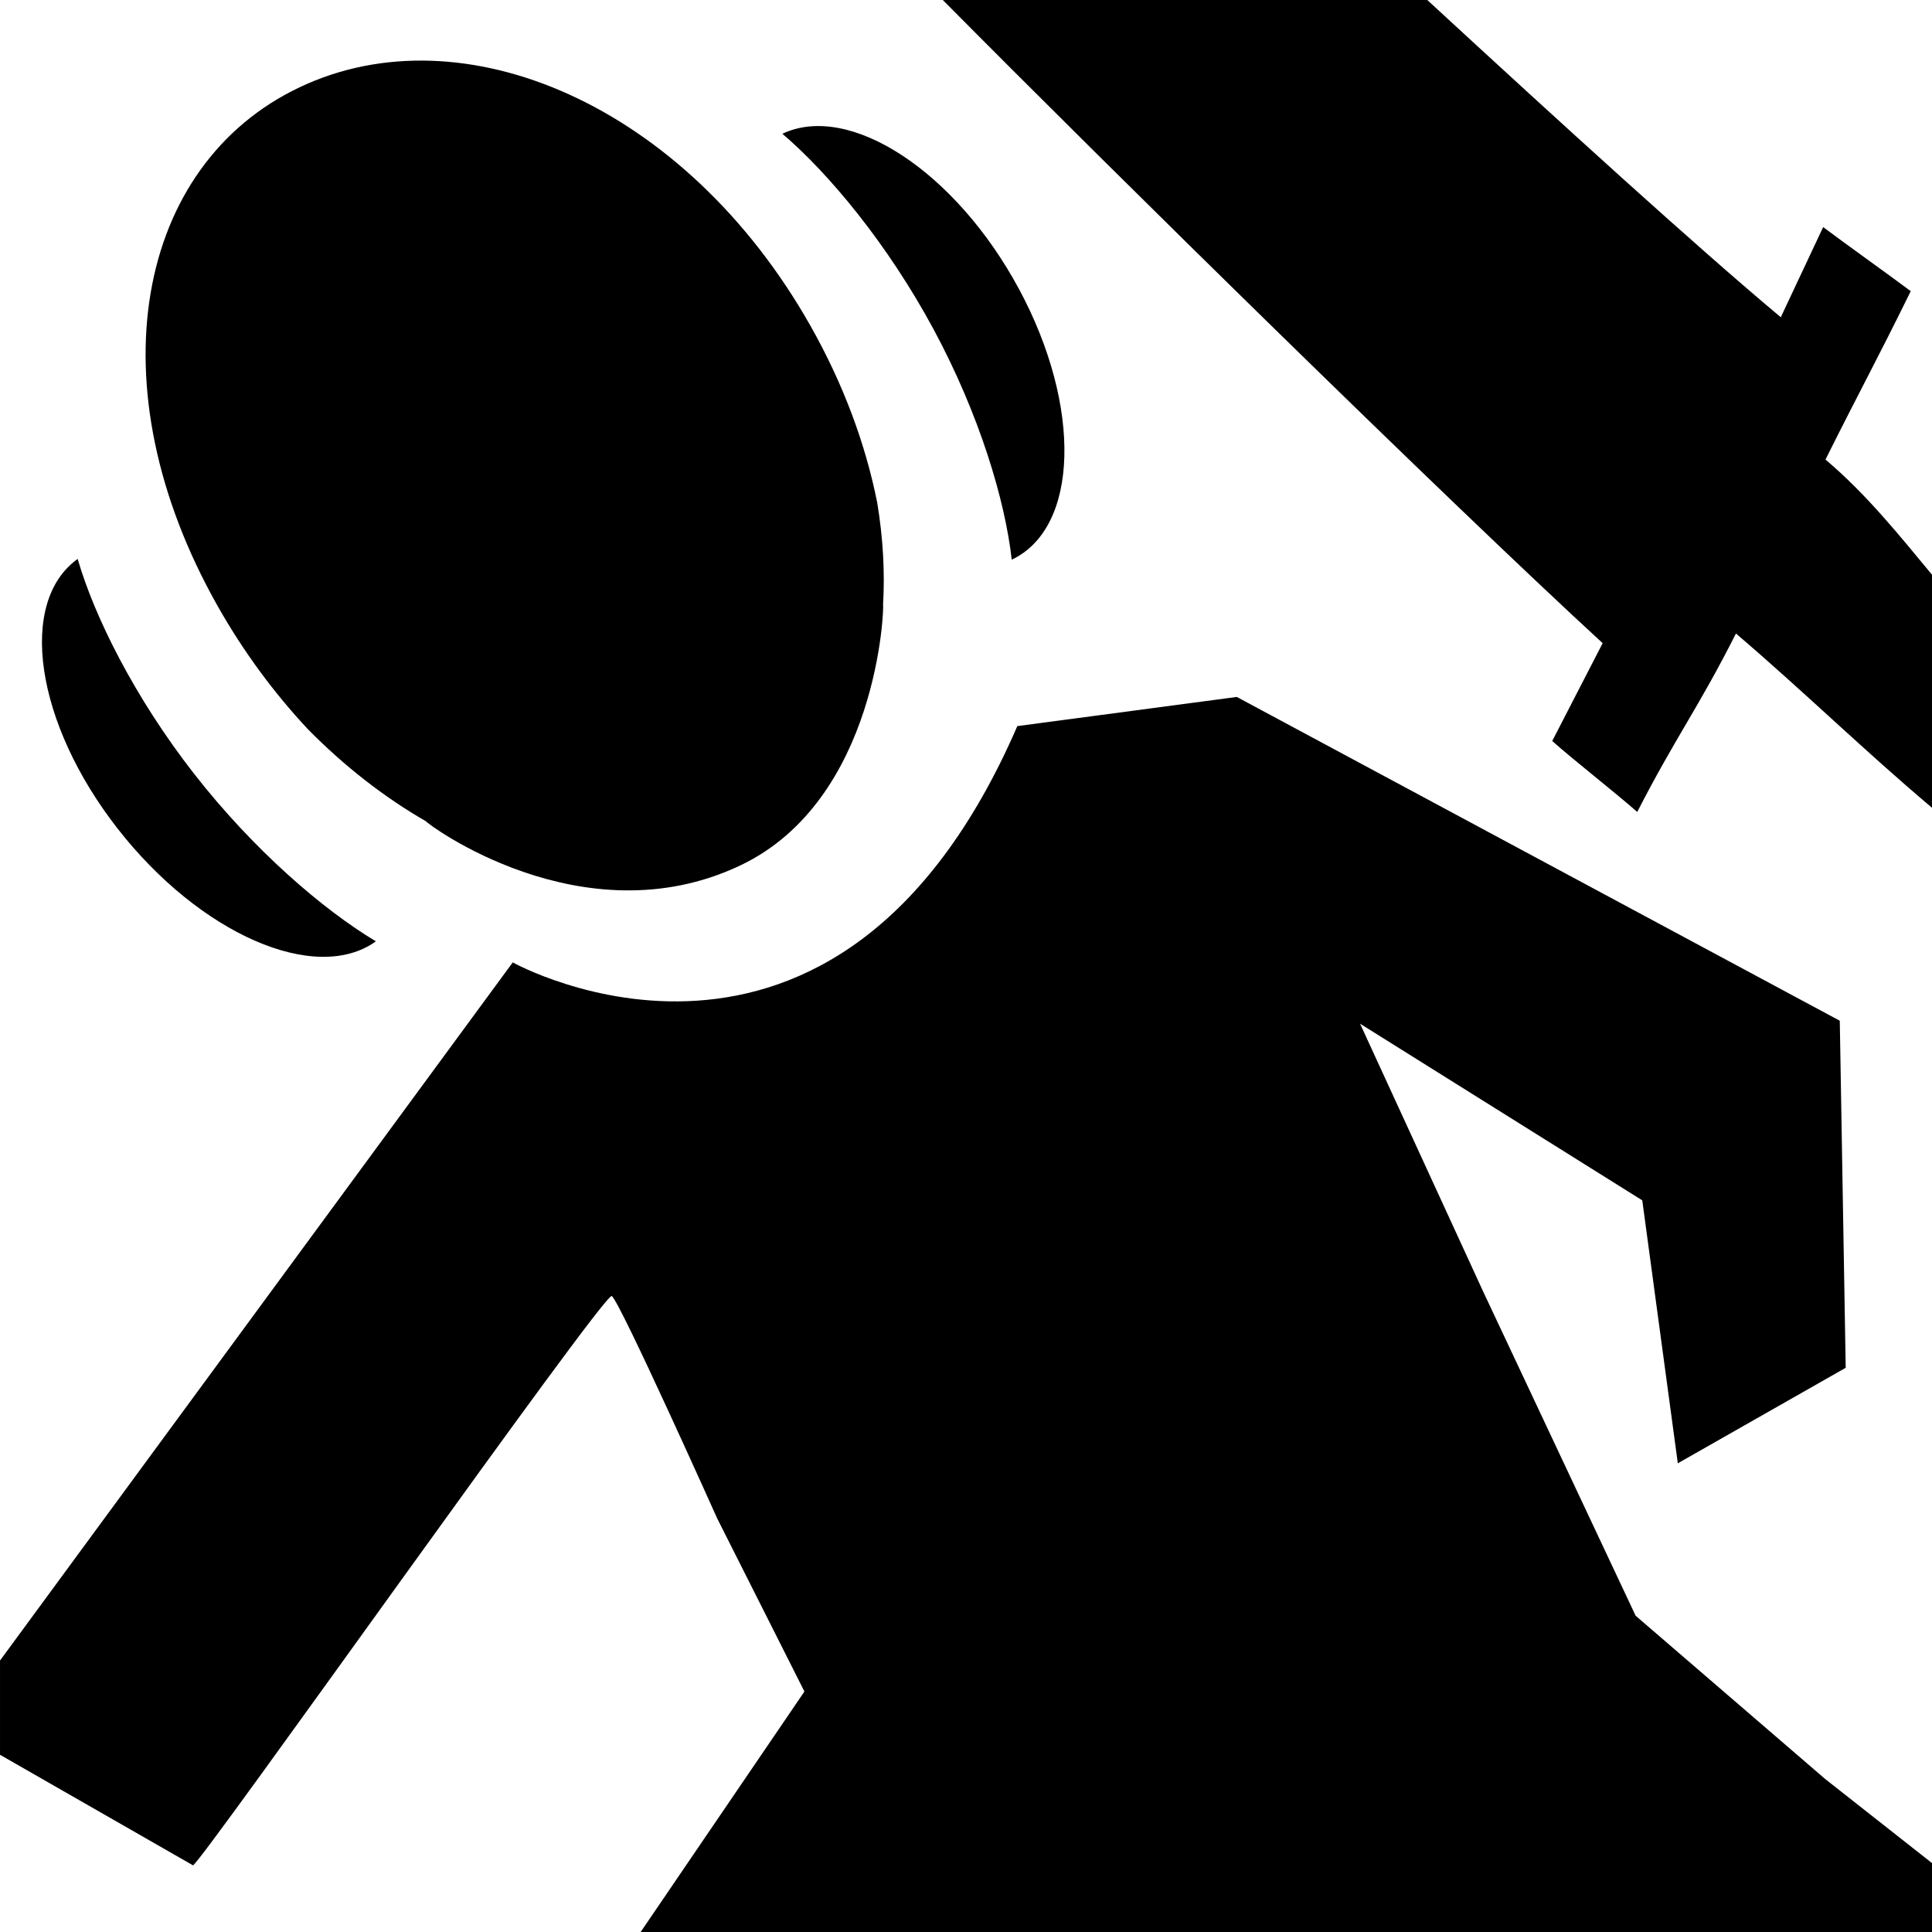 <?xml version="1.0" encoding="UTF-8" standalone="no"?><!DOCTYPE svg PUBLIC "-//W3C//DTD SVG 1.1//EN" "http://www.w3.org/Graphics/SVG/1.1/DTD/svg11.dtd"><svg width="100%" height="100%" viewBox="0 0 30 30" version="1.1" xmlns="http://www.w3.org/2000/svg" xmlns:xlink="http://www.w3.org/1999/xlink" xml:space="preserve" xmlns:serif="http://www.serif.com/" style="fill-rule:evenodd;clip-rule:evenodd;stroke-linejoin:round;stroke-miterlimit:2;"><g><path d="M0,25.785l7.962,-10.841c0,0 5.027,2.808 7.835,-3.669l3.408,-0.453l9.363,5.028l0.092,5.389l-2.607,1.483l-0.552,-4.083l-4.382,-2.743l1.91,4.156l2.369,5.037l2.944,2.536l1.658,1.305l0,1.07l-20.052,-0l2.543,-3.734l-1.356,-2.691c0,-0 -1.517,-3.386 -1.636,-3.45c-0.119,-0.064 -6.373,8.799 -6.502,8.84l-2.997,-1.717l0,-1.463Zm30,-13.242c-1.068,-0.901 -1.956,-1.775 -3.044,-2.706c-0.584,1.156 -0.943,1.619 -1.533,2.771c-0.332,-0.294 -0.989,-0.806 -1.32,-1.102c0.261,-0.506 0.522,-1.012 0.783,-1.519c-2.408,-2.213 -7.543,-7.258 -10.246,-9.987l7.523,-0c2.086,1.924 4.191,3.841 5.489,4.926c0.22,-0.466 0.439,-0.933 0.658,-1.4c0.345,0.26 1.014,0.736 1.36,0.995c-0.542,1.103 -0.776,1.517 -1.324,2.615c0.633,0.535 1.139,1.167 1.654,1.788l0,3.619Zm-16.288,-3.149c0.018,0.003 -0.07,3.028 -2.22,4.046c-2.453,1.162 -4.887,-0.667 -4.876,-0.686c-0.645,-0.371 -1.267,-0.854 -1.835,-1.431c-0.523,-0.559 -0.998,-1.199 -1.4,-1.91c-1.937,-3.424 -1.266,-6.857 1.274,-8.059c2.539,-1.203 5.99,0.278 7.928,3.702c0.515,0.91 0.858,1.844 1.038,2.747c0.091,0.547 0.121,1.081 0.091,1.591Zm1.998,-0.703c-0.102,-0.92 -0.502,-2.256 -1.212,-3.575c-0.711,-1.32 -1.62,-2.416 -2.349,-3.039c1.045,-0.494 2.692,0.587 3.675,2.413c0.982,1.825 0.931,3.707 -0.114,4.201Zm-14.504,-0.012c0.259,0.894 0.882,2.149 1.806,3.334c0.925,1.185 2.004,2.113 2.825,2.604c-0.936,0.672 -2.733,-0.112 -4.012,-1.752c-1.278,-1.638 -1.555,-3.514 -0.619,-4.186Z"/></g></svg>